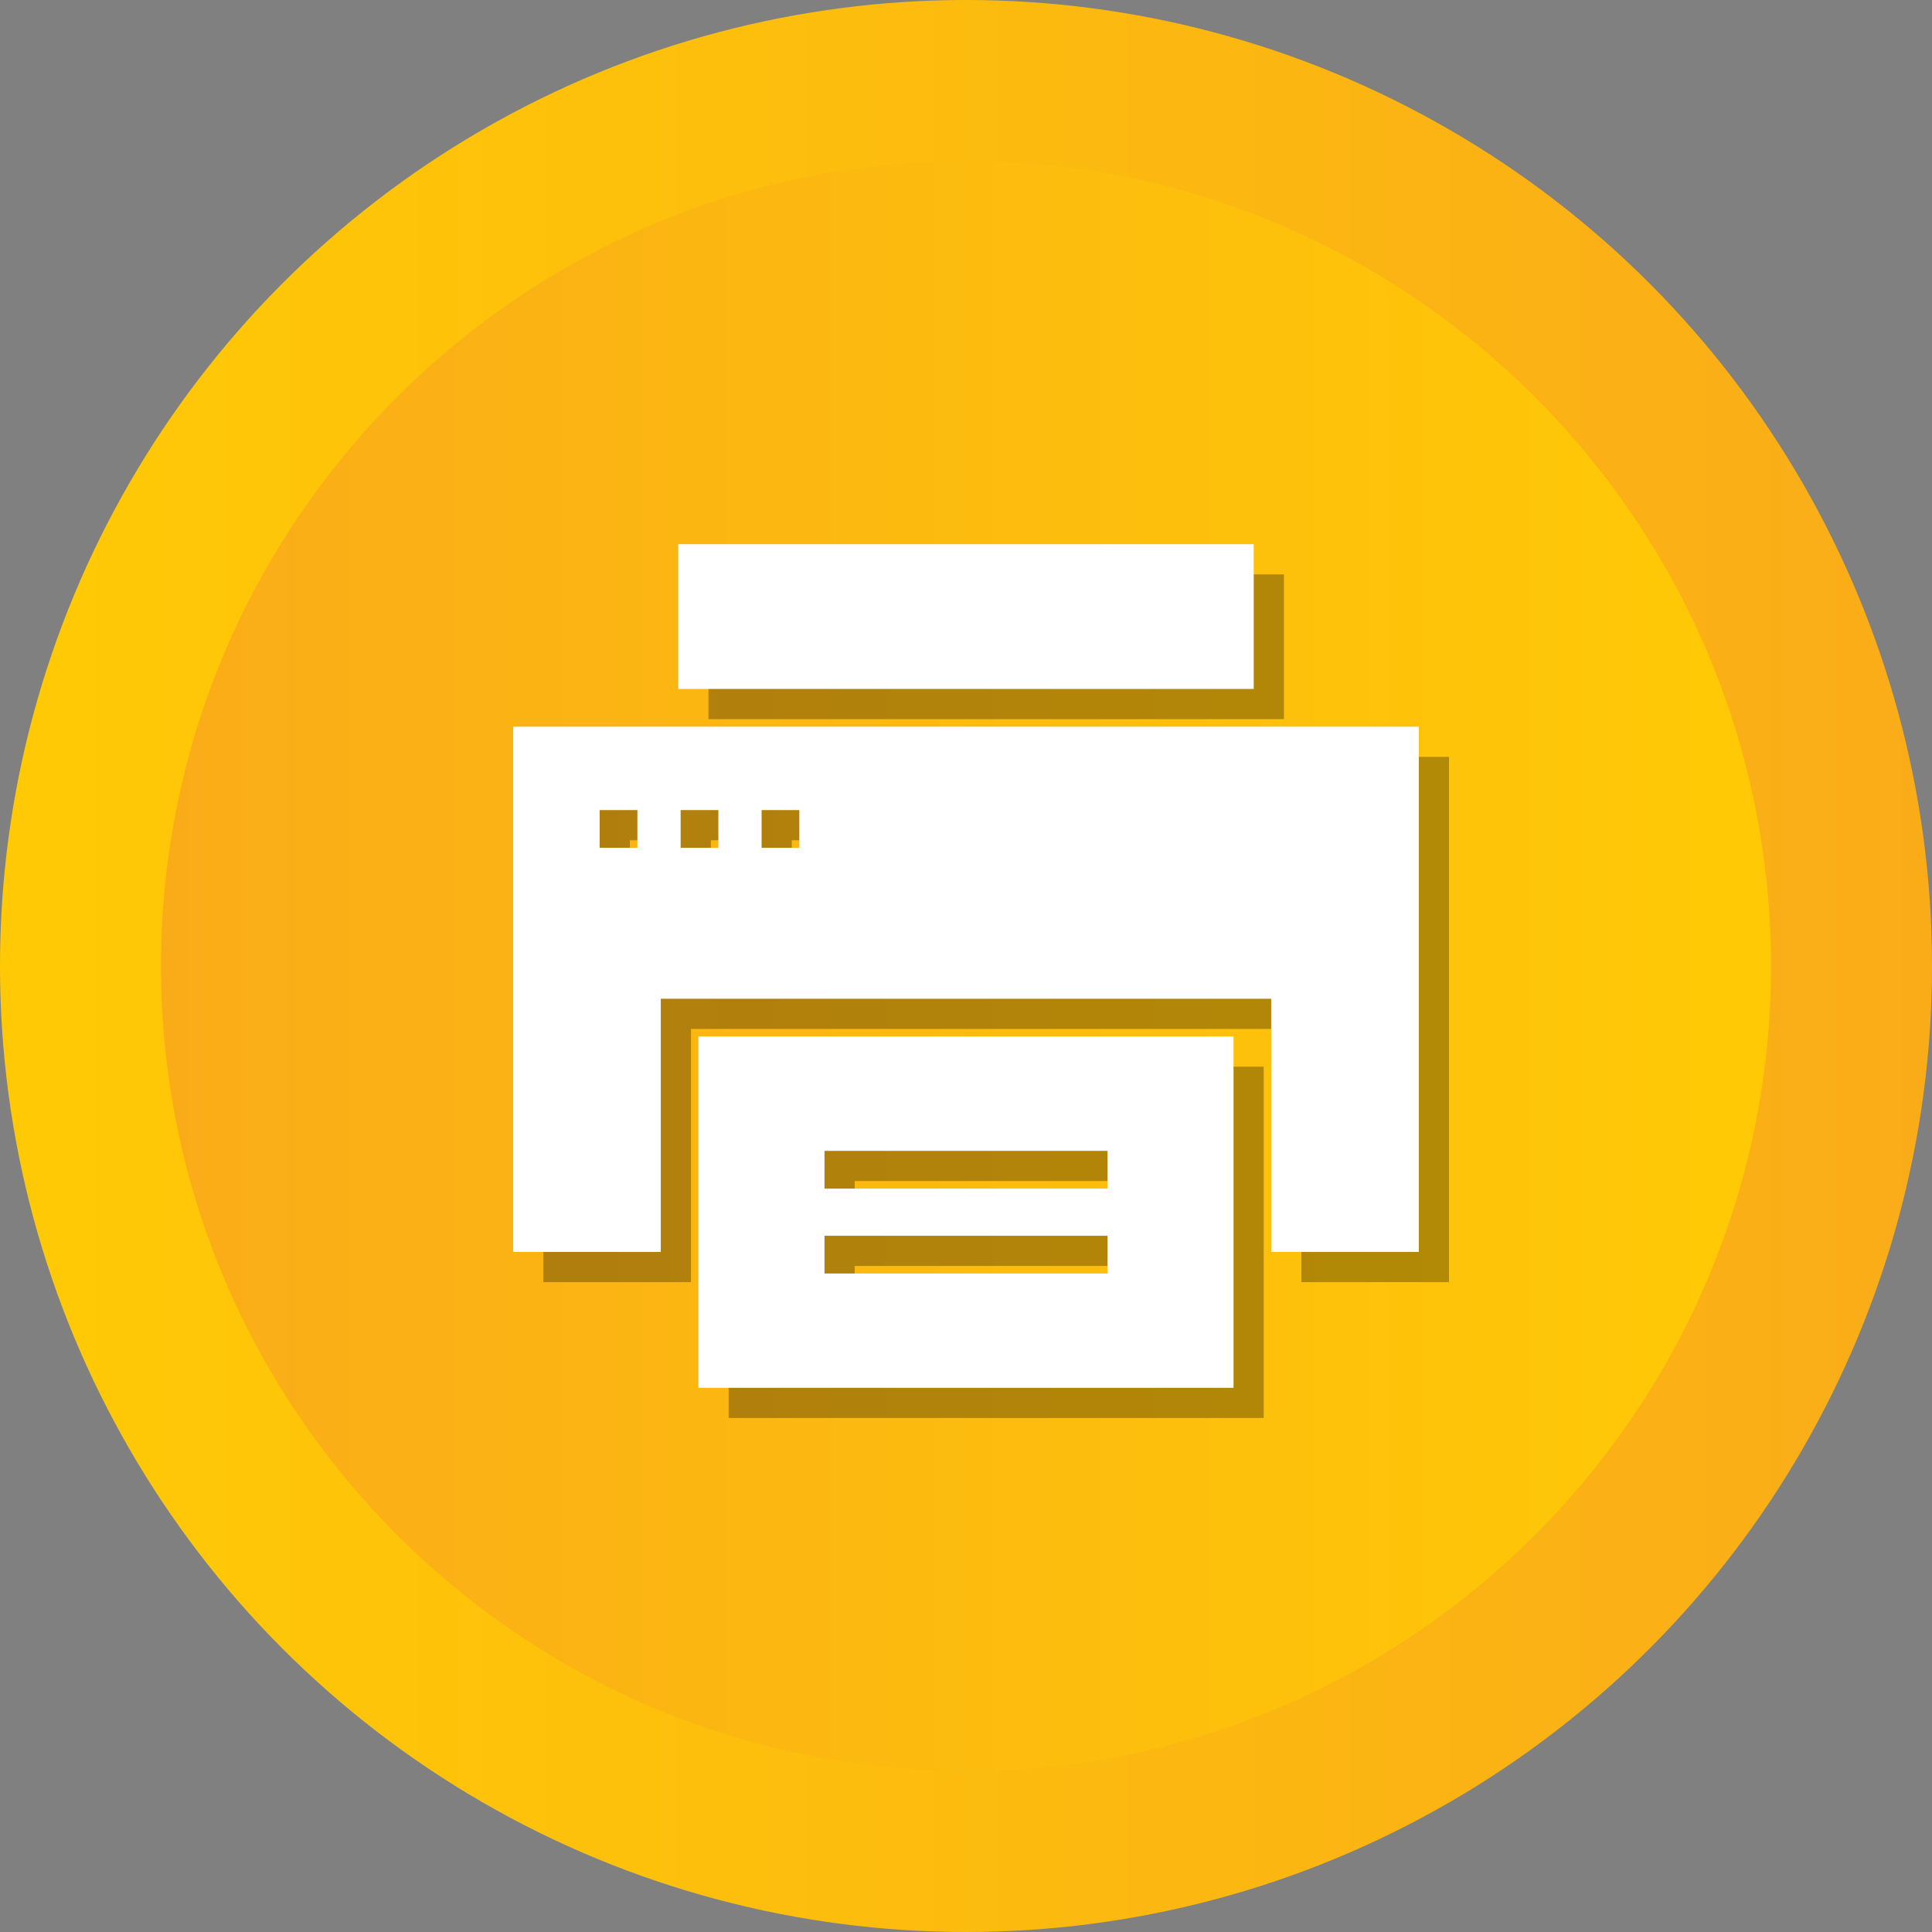 <?xml version="1.0" ?><svg enable-background="new 0 0 512 512" id="Layer_1" version="1.1" viewBox="0 0 512 512" xml:space="preserve" xmlns="http://www.w3.org/2000/svg" xmlns:xlink="http://www.w3.org/1999/xlink"><rect x="0" y="0" width="512" height="512" fill="#808080" stroke="none"/><g><g><linearGradient gradientUnits="userSpaceOnUse" id="SVGID_1_" x1="0" x2="512" y1="256" y2="256"><stop offset="0" style="stop-color:#FFCA05"/><stop offset="1" style="stop-color:#FAAC18"/></linearGradient><circle cx="256" cy="256" fill="url(#SVGID_1_)" r="256"/><linearGradient gradientUnits="userSpaceOnUse" id="SVGID_2_" x1="42.667" x2="469.333" y1="256.001" y2="256.001"><stop offset="0" style="stop-color:#FAAC18"/><stop offset="1" style="stop-color:#FFCA05"/></linearGradient><path d="M256,469.334c-117.631,0-213.333-95.702-213.333-213.333    S138.369,42.667,256,42.667c117.636,0,213.333,95.702,213.333,213.333    S373.636,469.334,256,469.334z" fill="url(#SVGID_2_)"/></g><g><rect height="38.36" opacity="0.3" width="152.5" x="187.75" y="152.219"/><path d="M144,200.579v139.201h39.115v-67.101h161.768v67.101H384v-139.201    H144z M176.917,232.679h-10v-10h10V232.679z M198.374,232.679h-10v-10h10V232.679z     M219.834,232.679h-10v-10h10V232.679z" opacity="0.3"/><path d="M193.095,375.781H334.895V282.681H193.095V375.781z M226.499,312.991    h75v10h-75V312.991z M226.499,335.491h75v10h-75V335.491z" opacity="0.3"/></g><g><rect fill="#FFFFFF" height="38.36" width="152.5" x="179.75" y="144.219"/><path d="M136,192.579v139.201h39.115v-67.101h161.768v67.101H376v-139.201    H136z M168.917,224.679h-10v-10h10V224.679z M190.374,224.679h-10v-10h10V224.679z     M211.834,224.679h-10v-10h10V224.679z" fill="#FFFFFF"/><path d="M185.095,367.781H326.895V274.681H185.095V367.781z M218.499,304.991    h75v10h-75V304.991z M218.499,327.491h75v10h-75V327.491z" fill="#FFFFFF"/></g></g></svg>